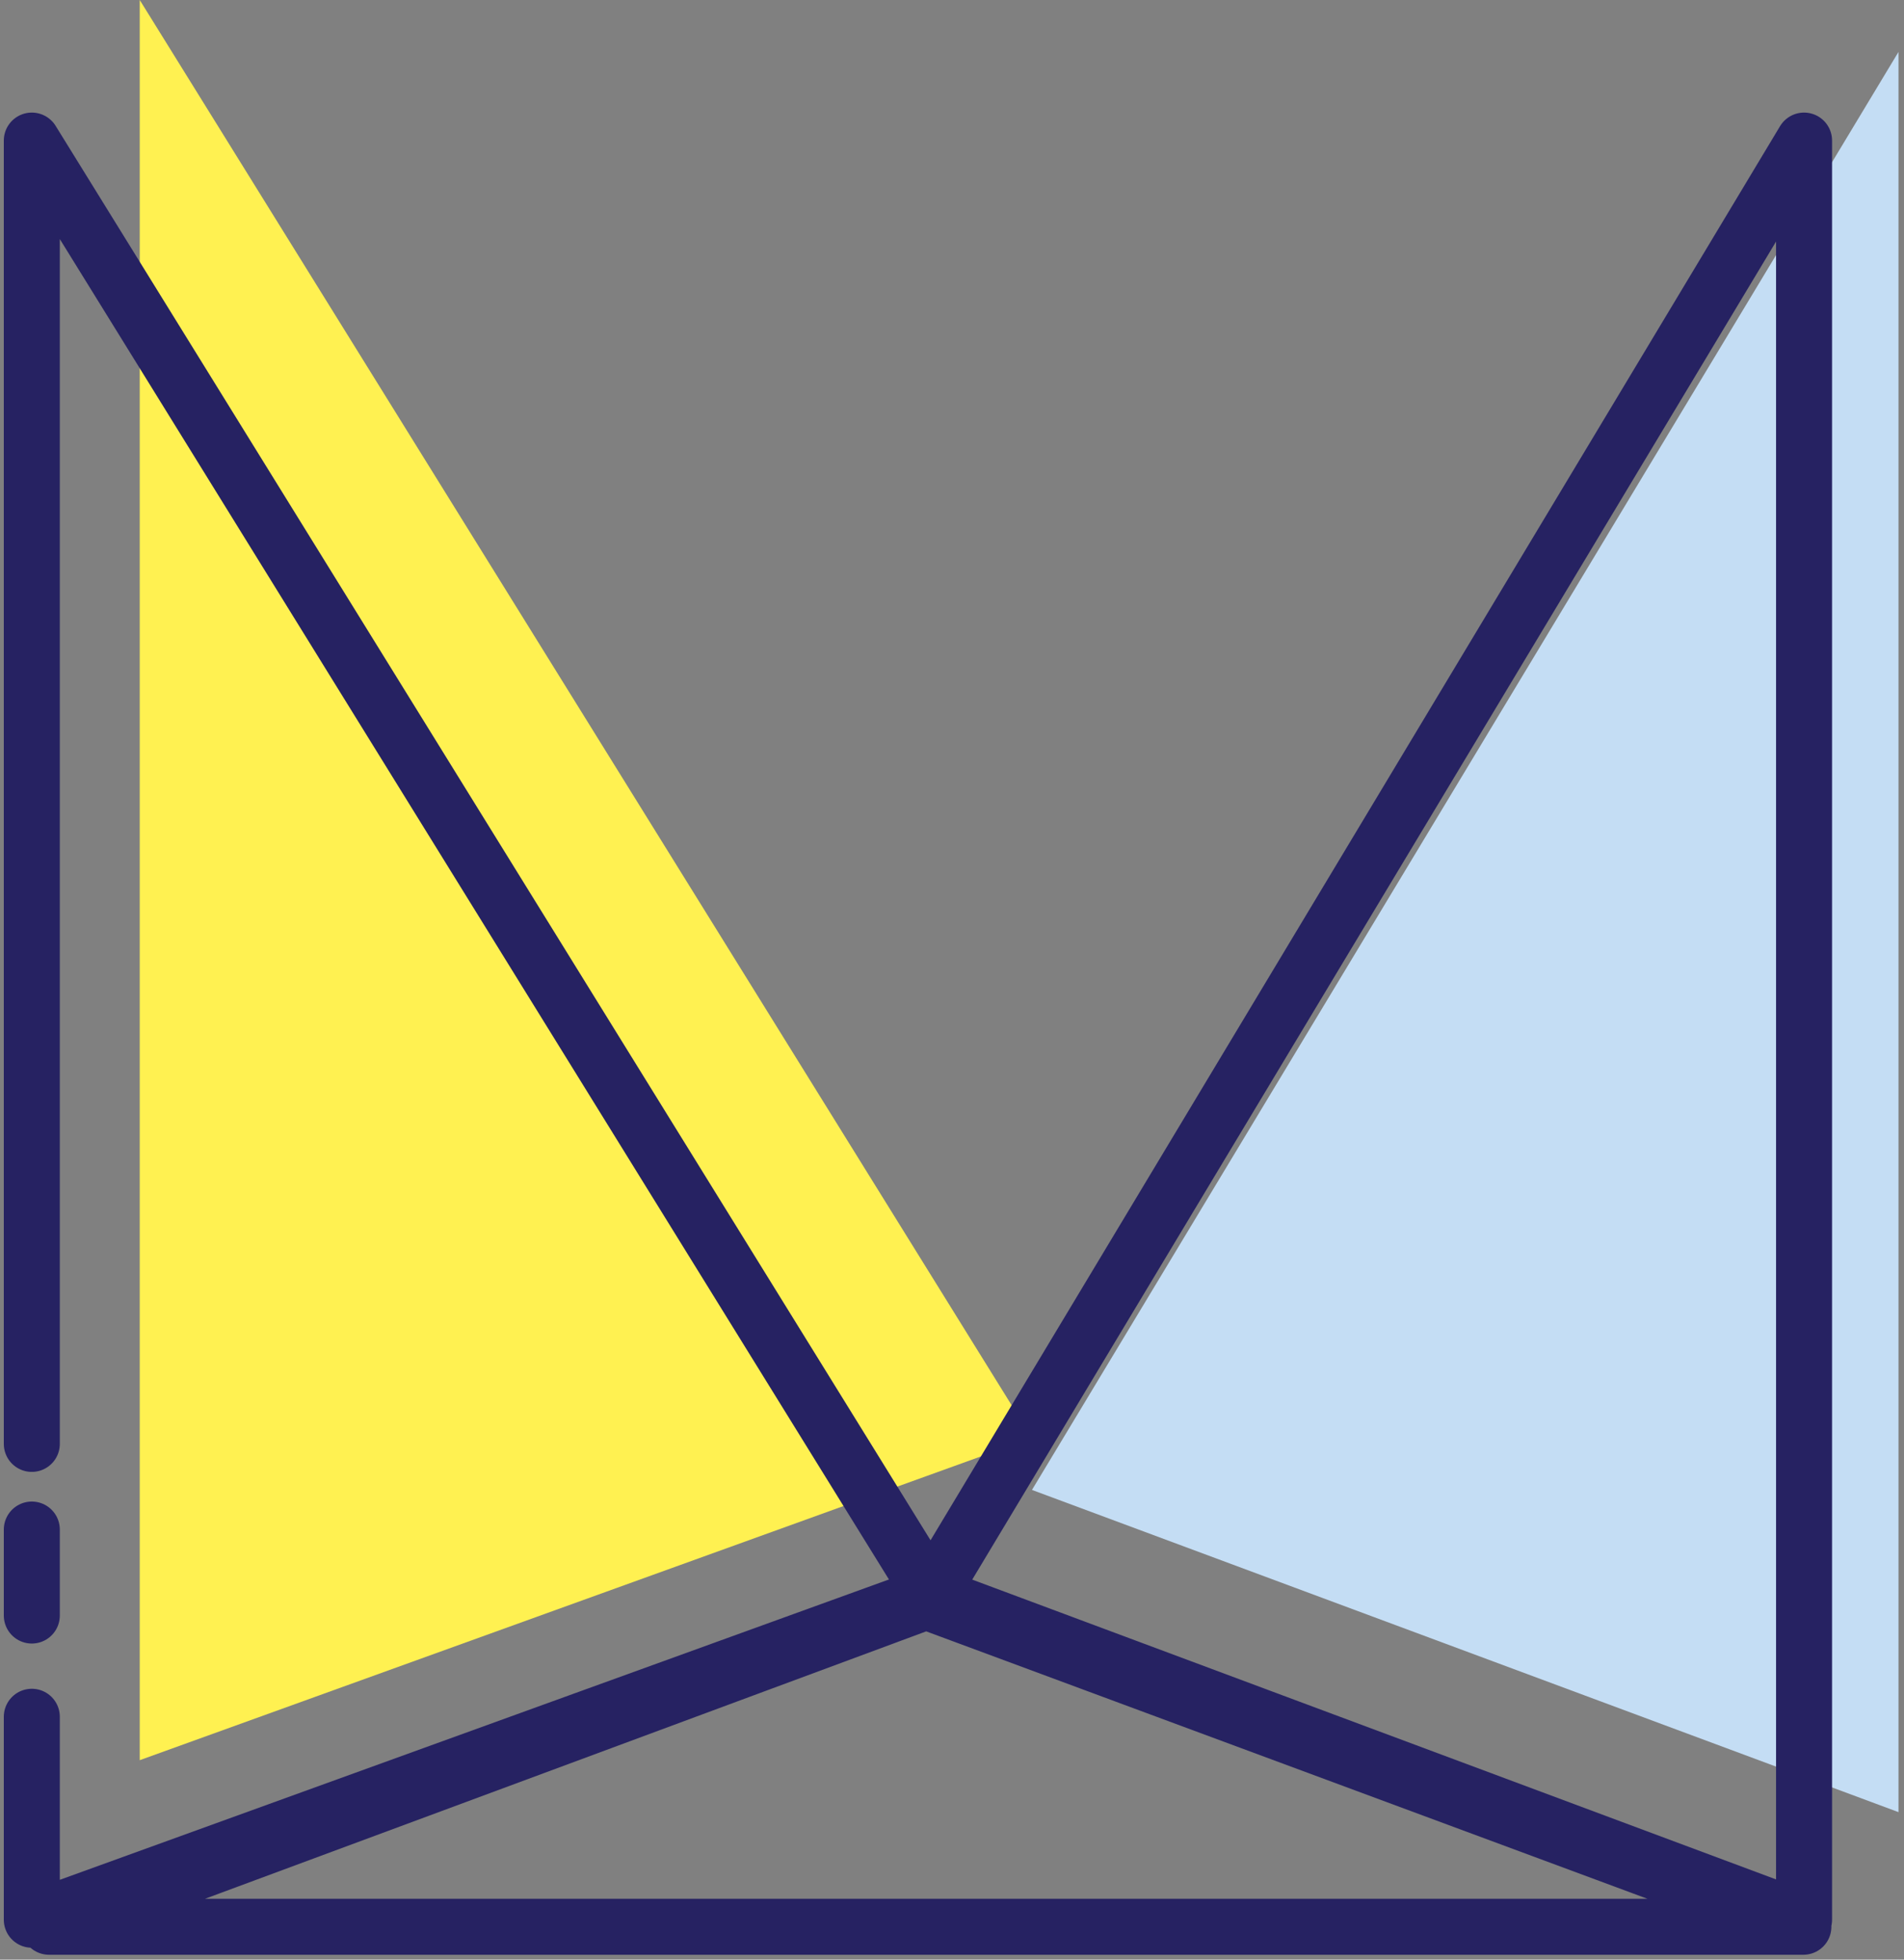 <?xml version="1.0" encoding="UTF-8"?>
<svg width="102px" height="105px" viewBox="0 0 102 105" version="1.1" xmlns="http://www.w3.org/2000/svg" xmlns:xlink="http://www.w3.org/1999/xlink">
    <rect x="0" y="0" width="102" height="105" fill="#808080" stroke="none"/>
    <!-- Generator: Sketch 43.2 (39069) - http://www.bohemiancoding.com/sketch -->
    <title>Group 2</title>
    <desc>Created with Sketch.</desc>
    <defs></defs>
    <g id="Page-1" stroke="none" stroke-width="1" fill="none" fill-rule="evenodd">
        <g id="Desktop-HD" transform="translate(-317, -426)">
            <g id="Group-2" transform="translate(318, 426)">
                <g id="Group-4" transform="translate(6.486, 0)">
                    <polygon id="Fill-3" fill="#FFF151" fill-rule="nonzero" points="0 0 0 94.313 47.798 77.049"></polygon>
                    <polygon id="Path" fill="#C4DDF4" points="94.218 2.783 47.798 79.832 94.218 97.096"></polygon>
                </g>
                <g id="Group" transform="translate(0, 7.422)" stroke="#262262" stroke-width="3" stroke-linecap="round" stroke-linejoin="round">
                    <path d="M0.704,0.11 L48.869,77.99 L0.704,95.44 L0.704,84.564 M0.704,79.141 L0.704,74.533 M0.704,69.944 L0.704,0.11 M1.626,95.816 L48.618,78.389 L95.61,95.816 L1.626,95.816 Z M95.646,0.11 L95.646,95.44 L48.869,77.99 L95.646,0.11 Z" id="Fill-3"></path>
                </g>
            </g>
        </g>
    </g>
</svg>
